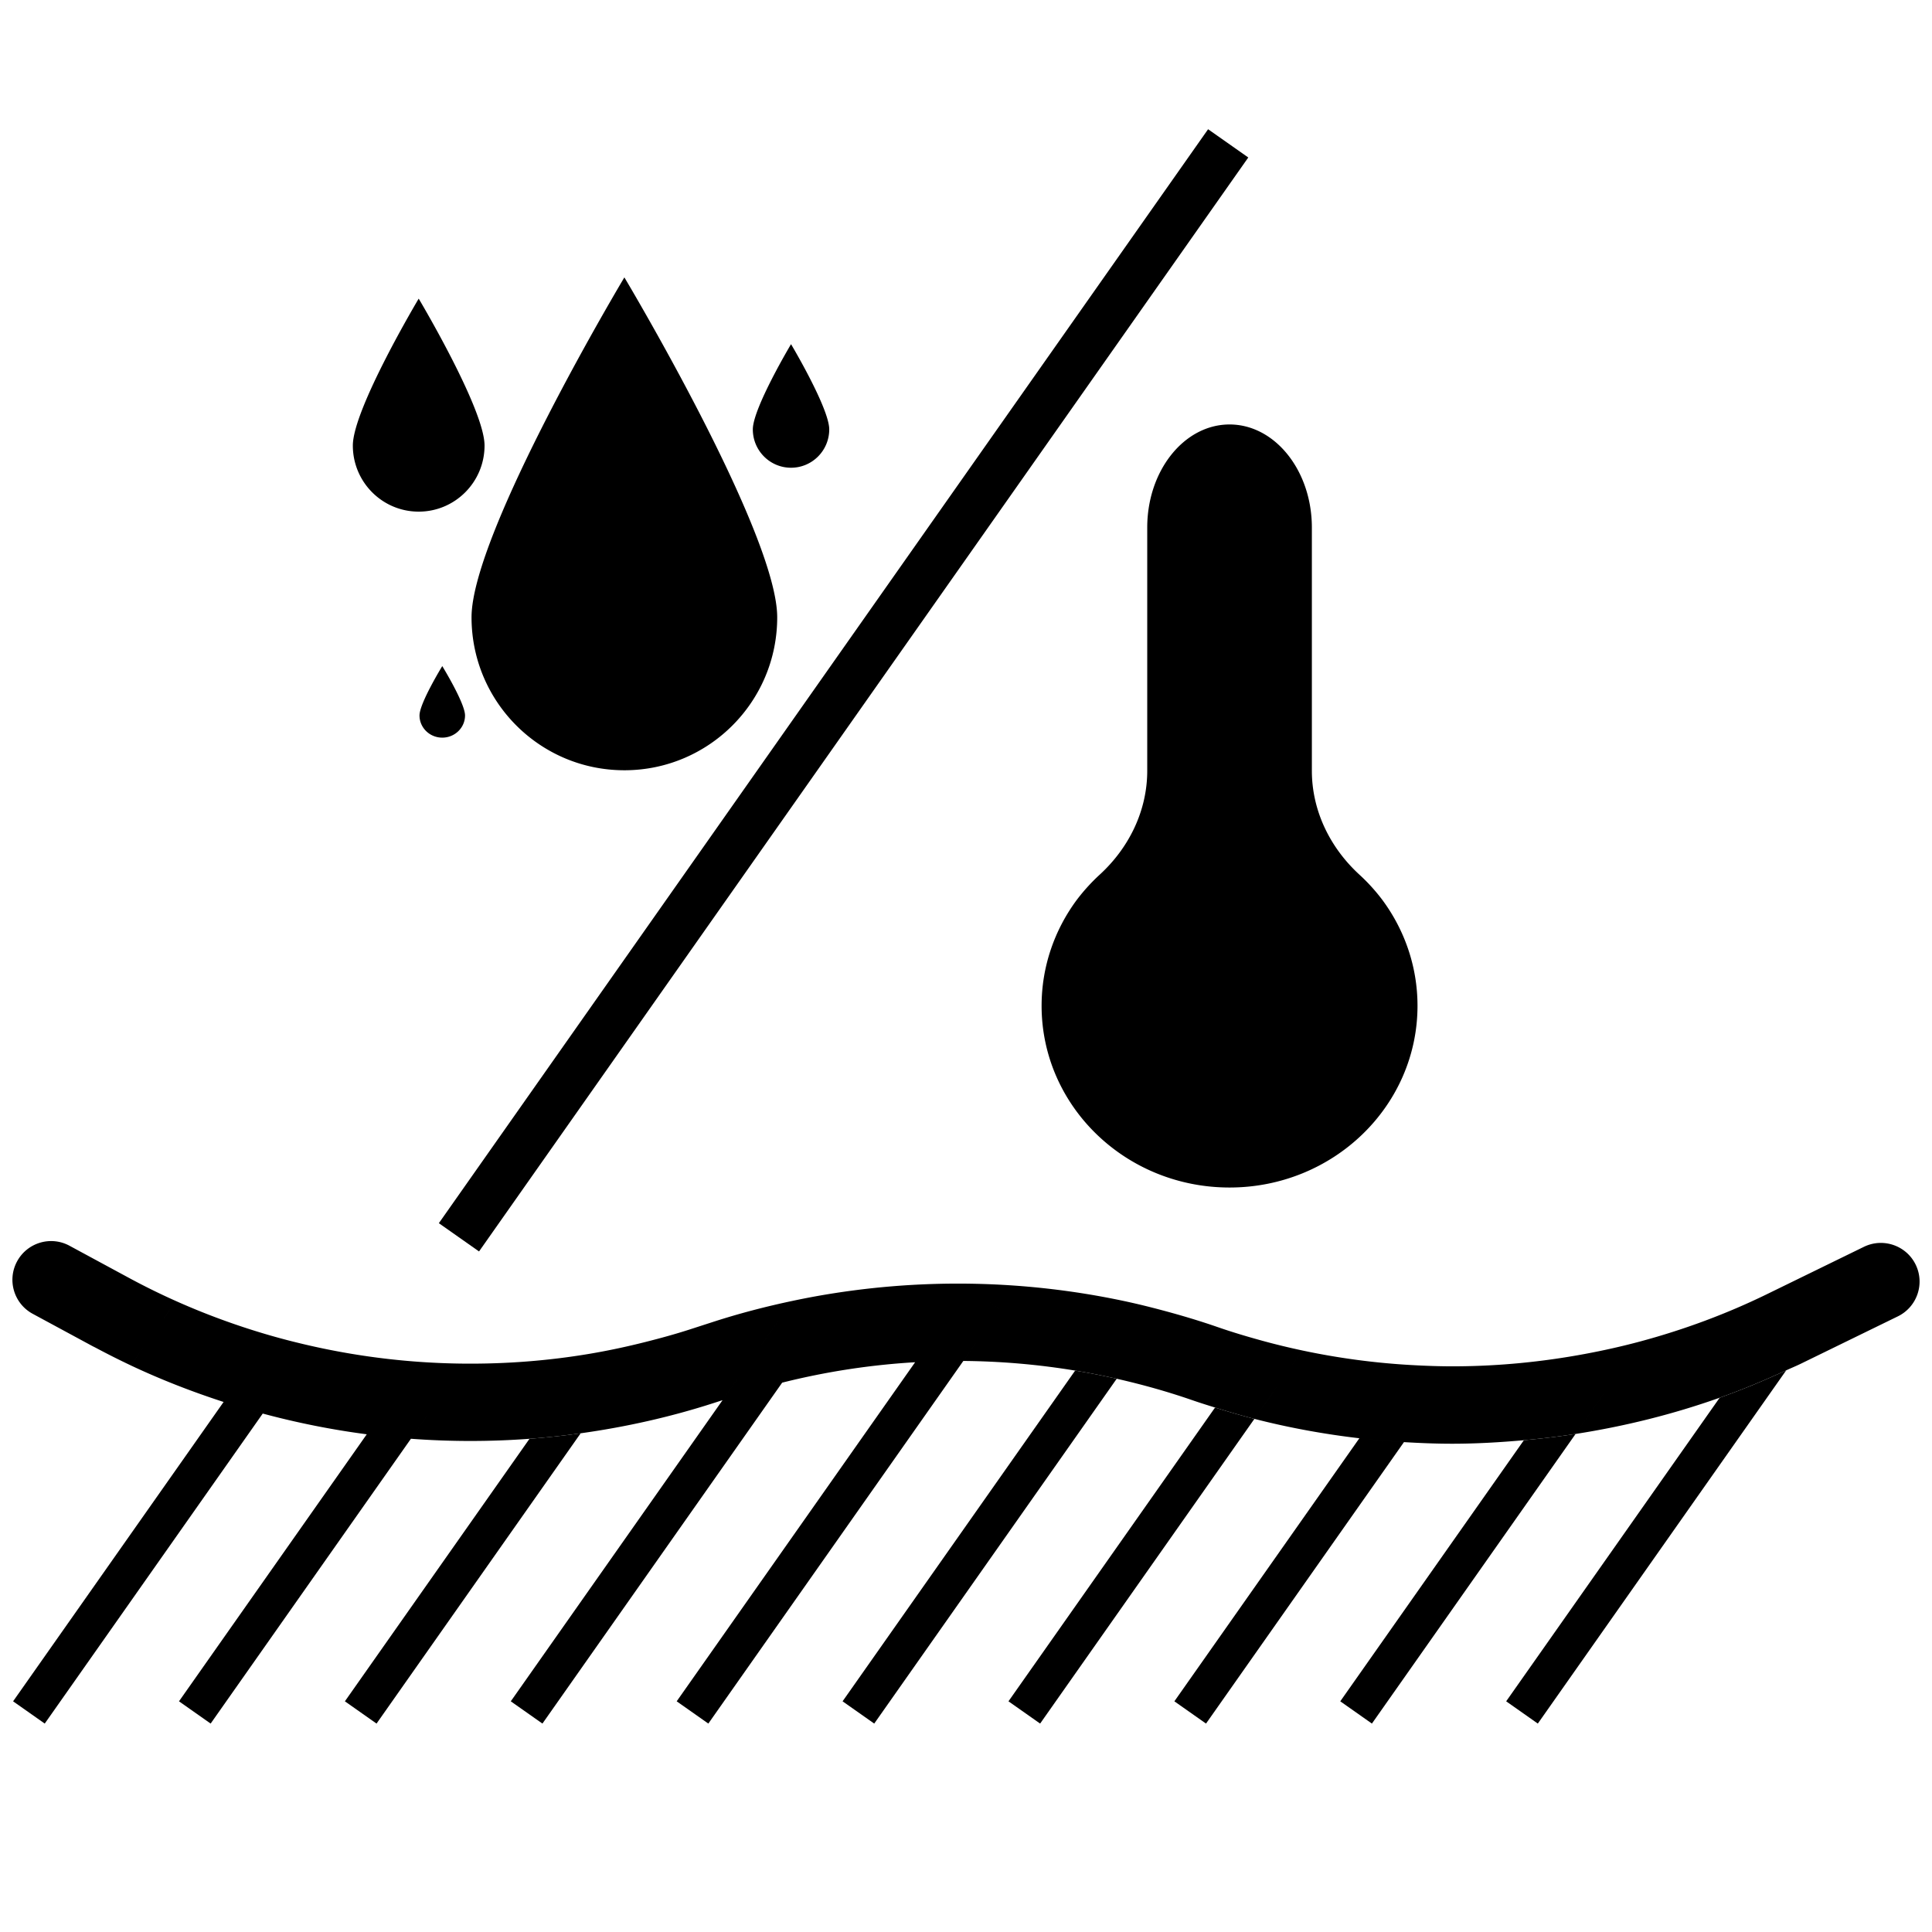 <?xml version="1.0" standalone="no"?><!DOCTYPE svg PUBLIC "-//W3C//DTD SVG 1.1//EN" "http://www.w3.org/Graphics/SVG/1.1/DTD/svg11.dtd"><svg t="1526462745939" class="icon" style="" viewBox="0 0 1024 1024" version="1.1" xmlns="http://www.w3.org/2000/svg" p-id="1460" xmlns:xlink="http://www.w3.org/1999/xlink" width="200" height="200"><defs><style type="text/css"></style></defs><path d="M330.931 408.255c44.738 0 81.006-36.293 81.006-81.072-0.001-44.768-81.006-180.156-81.006-180.156s-81.007 135.389-81.007 180.157c0 44.78 36.269 81.071 81.007 81.071zM221.916 271.177c19.276 0 34.903-15.684 34.903-35.036 0-19.347-34.903-77.858-34.903-77.858S187.013 216.795 187.013 236.141c0 19.352 15.627 35.036 34.903 35.036zM419.264 247.909c11.184 0 20.25-9.098 20.25-20.325 0.001-11.226-20.25-45.17-20.25-45.17s-20.252 33.945-20.252 45.17c0 11.227 9.068 20.325 20.252 20.325zM246.477 379.196c0-6.499-12.066-26.151-12.066-26.151s-12.064 19.652-12.064 26.151c0 6.501 5.402 11.768 12.064 11.768 6.665 0.001 12.066-5.266 12.066-11.768zM608.06 279.62V408.531c0 21.124-9.595 40.742-25.157 55.026a100.312 100.312 0 0 0-12.207 13.424c-11.717 15.821-18.627 35.258-18.627 56.101 0 53.184 44.546 96.326 99.62 96.326 55.02 0 99.62-43.142 99.62-96.326 0-20.842-6.912-40.28-18.626-56.101a98.182 98.182 0 0 0-12.147-13.374c-15.591-14.297-25.219-33.929-25.219-55.083v-0.818h-0.002v-128.087c0-30.237-19.599-54.643-43.628-54.643-24.026 0-43.627 24.406-43.627 54.643zM661.615 83.472l-407.716 579.819-21.299-14.977 407.716-579.819zM280.643 762.588L182.798 901.73l16.773 11.801 108.194-153.858a421.29 421.29 0 0 1-27.123 2.915zM569.853 726.44L446.585 901.73l16.773 11.801L591.884 730.762a380.119 380.119 0 0 0-22.032-4.322zM644.005 746.031L534.514 901.73l16.773 11.801 113.574-161.504c-7-1.794-13.945-3.83-20.855-5.996zM710.372 901.73l16.773 11.801L835.093 760.023c-9.097 1.415-18.234 2.496-27.401 3.318L710.372 901.73zM798.302 901.73l16.773 11.801 131.65-187.218c-11.568 5.351-23.309 10.269-35.274 14.518L798.302 901.73z" p-id="1461"></path><path d="M1015.336 670.273c-4.979-10.185-17.261-14.37-27.427-9.431l-51.362 25.083c-21.521 10.508-43.965 18.805-66.929 25.002l-6.324 8.994h-0.001l6.325-8.994c-9.842 2.658-19.786 4.871-29.798 6.729-22.25 4.131-44.826 6.359-67.443 6.517l-0.001 0.001c-8.2 0.057-16.397-0.218-24.59-0.686v0.001a380.499 380.499 0 0 1-57.445-7.695l-5.332 7.583h-0.002l5.332-7.584a374.8 374.8 0 0 1-21.415-5.197l0.001-0.001c-7.866-2.161-15.693-4.486-23.423-7.17-9.335-3.241-18.793-6.075-28.318-8.637-7.097-1.908-14.226-3.682-21.408-5.21-53.687-11.434-109.454-12.241-163.456-2.501a417.147 417.147 0 0 0-12.361 2.438l-16.708 23.76h-0.001l16.709-23.761c-14.143 2.993-28.158 6.637-41.943 11.102l-12.158 3.931c-7.973 2.582-16.031 4.788-24.124 6.821-9.749 2.451-19.56 4.547-29.434 6.204-22.017 3.696-44.273 5.378-66.498 5.178l-1.754 2.494h-0.001l1.754-2.494c-8.134-0.074-16.257-0.409-24.368-1l-0.001 0.001a382.938 382.938 0 0 1-56.896-8.477l-7.511 10.681 7.512-10.682c-7.129-1.617-14.217-3.41-21.248-5.437l-0.002 0.002c-25.827-7.449-50.963-17.574-74.859-30.49L36.843 660.274c-9.952-5.399-22.397-1.682-27.79 8.284-5.384 9.966-1.675 22.406 8.287 27.787l31.584 17.074c0.61 0.33 1.238 0.613 1.849 0.939l0.001-0.002a414.189 414.189 0 0 0 18.518 9.319l6.387-9.083 0.002 0.001-6.39 9.086c16.017 7.551 32.478 13.953 49.222 19.388L6.94 901.73l16.773 11.801L139.26 749.217a422.799 422.799 0 0 1-20.744-6.151l0.001-0.001a420.274 420.274 0 0 0 20.745 6.151l5.992-8.522-5.994 8.524c18.135 4.873 36.546 8.563 55.131 10.987L94.87 901.73l16.773 11.801 106.154-150.958 8.202-11.663h0.001l-8.202 11.663a424.101 424.101 0 0 0 62.848 0.014 421.193 421.193 0 0 0 27.12-2.914c23.882-3.337 47.561-8.611 70.719-16.107l4.485-1.449 7.775-11.057h0.001l-7.776 11.058L270.727 901.73l16.773 11.801 127.065-180.692h0.001a379.945 379.945 0 0 1 70.468-10.825L358.657 901.73l16.773 11.801 135.159-192.206 6.514-9.264h0.001l-6.515 9.265a383.375 383.375 0 0 1 59.264 5.113 379.292 379.292 0 0 1 22.033 4.322c13.569 3.071 26.992 6.831 40.166 11.403 3.961 1.374 7.959 2.615 11.954 3.864l2.733-3.887-2.734 3.888c6.911 2.165 13.855 4.202 20.855 5.997l12.499-17.775h0.002l-12.5 17.776c18.317 4.699 36.911 8.097 55.628 10.278L622.443 901.73l16.773 11.801L744.122 764.352c-7.891-0.474-15.771-1.132-23.63-2.049 7.859 0.916 15.738 1.575 23.63 2.049l12.77-18.159-12.769 18.158c8.49 0.511 16.989 0.853 25.492 0.853 12.716 0 25.415-0.73 38.078-1.865 9.167-0.823 18.304-1.903 27.401-3.319l14.854-21.123h0.001l-14.855 21.124c25.939-4.033 51.53-10.379 76.356-19.193l0.001-0.001c11.967-4.249 23.708-9.166 35.274-14.518l-0.001 0.002c2.597-1.201 5.243-2.281 7.817-3.538l51.362-25.076c10.173-4.972 14.398-17.247 9.433-27.426z m-928.408 28.322l3.324-4.727 0.002 0.001-3.323 4.726h-0.003z m442.97-4.728l-16.772-11.801 16.773 11.802-0.001-0.001z m235.458 40.291l3.923-5.579-3.923 5.579z" p-id="1462"></path></svg>